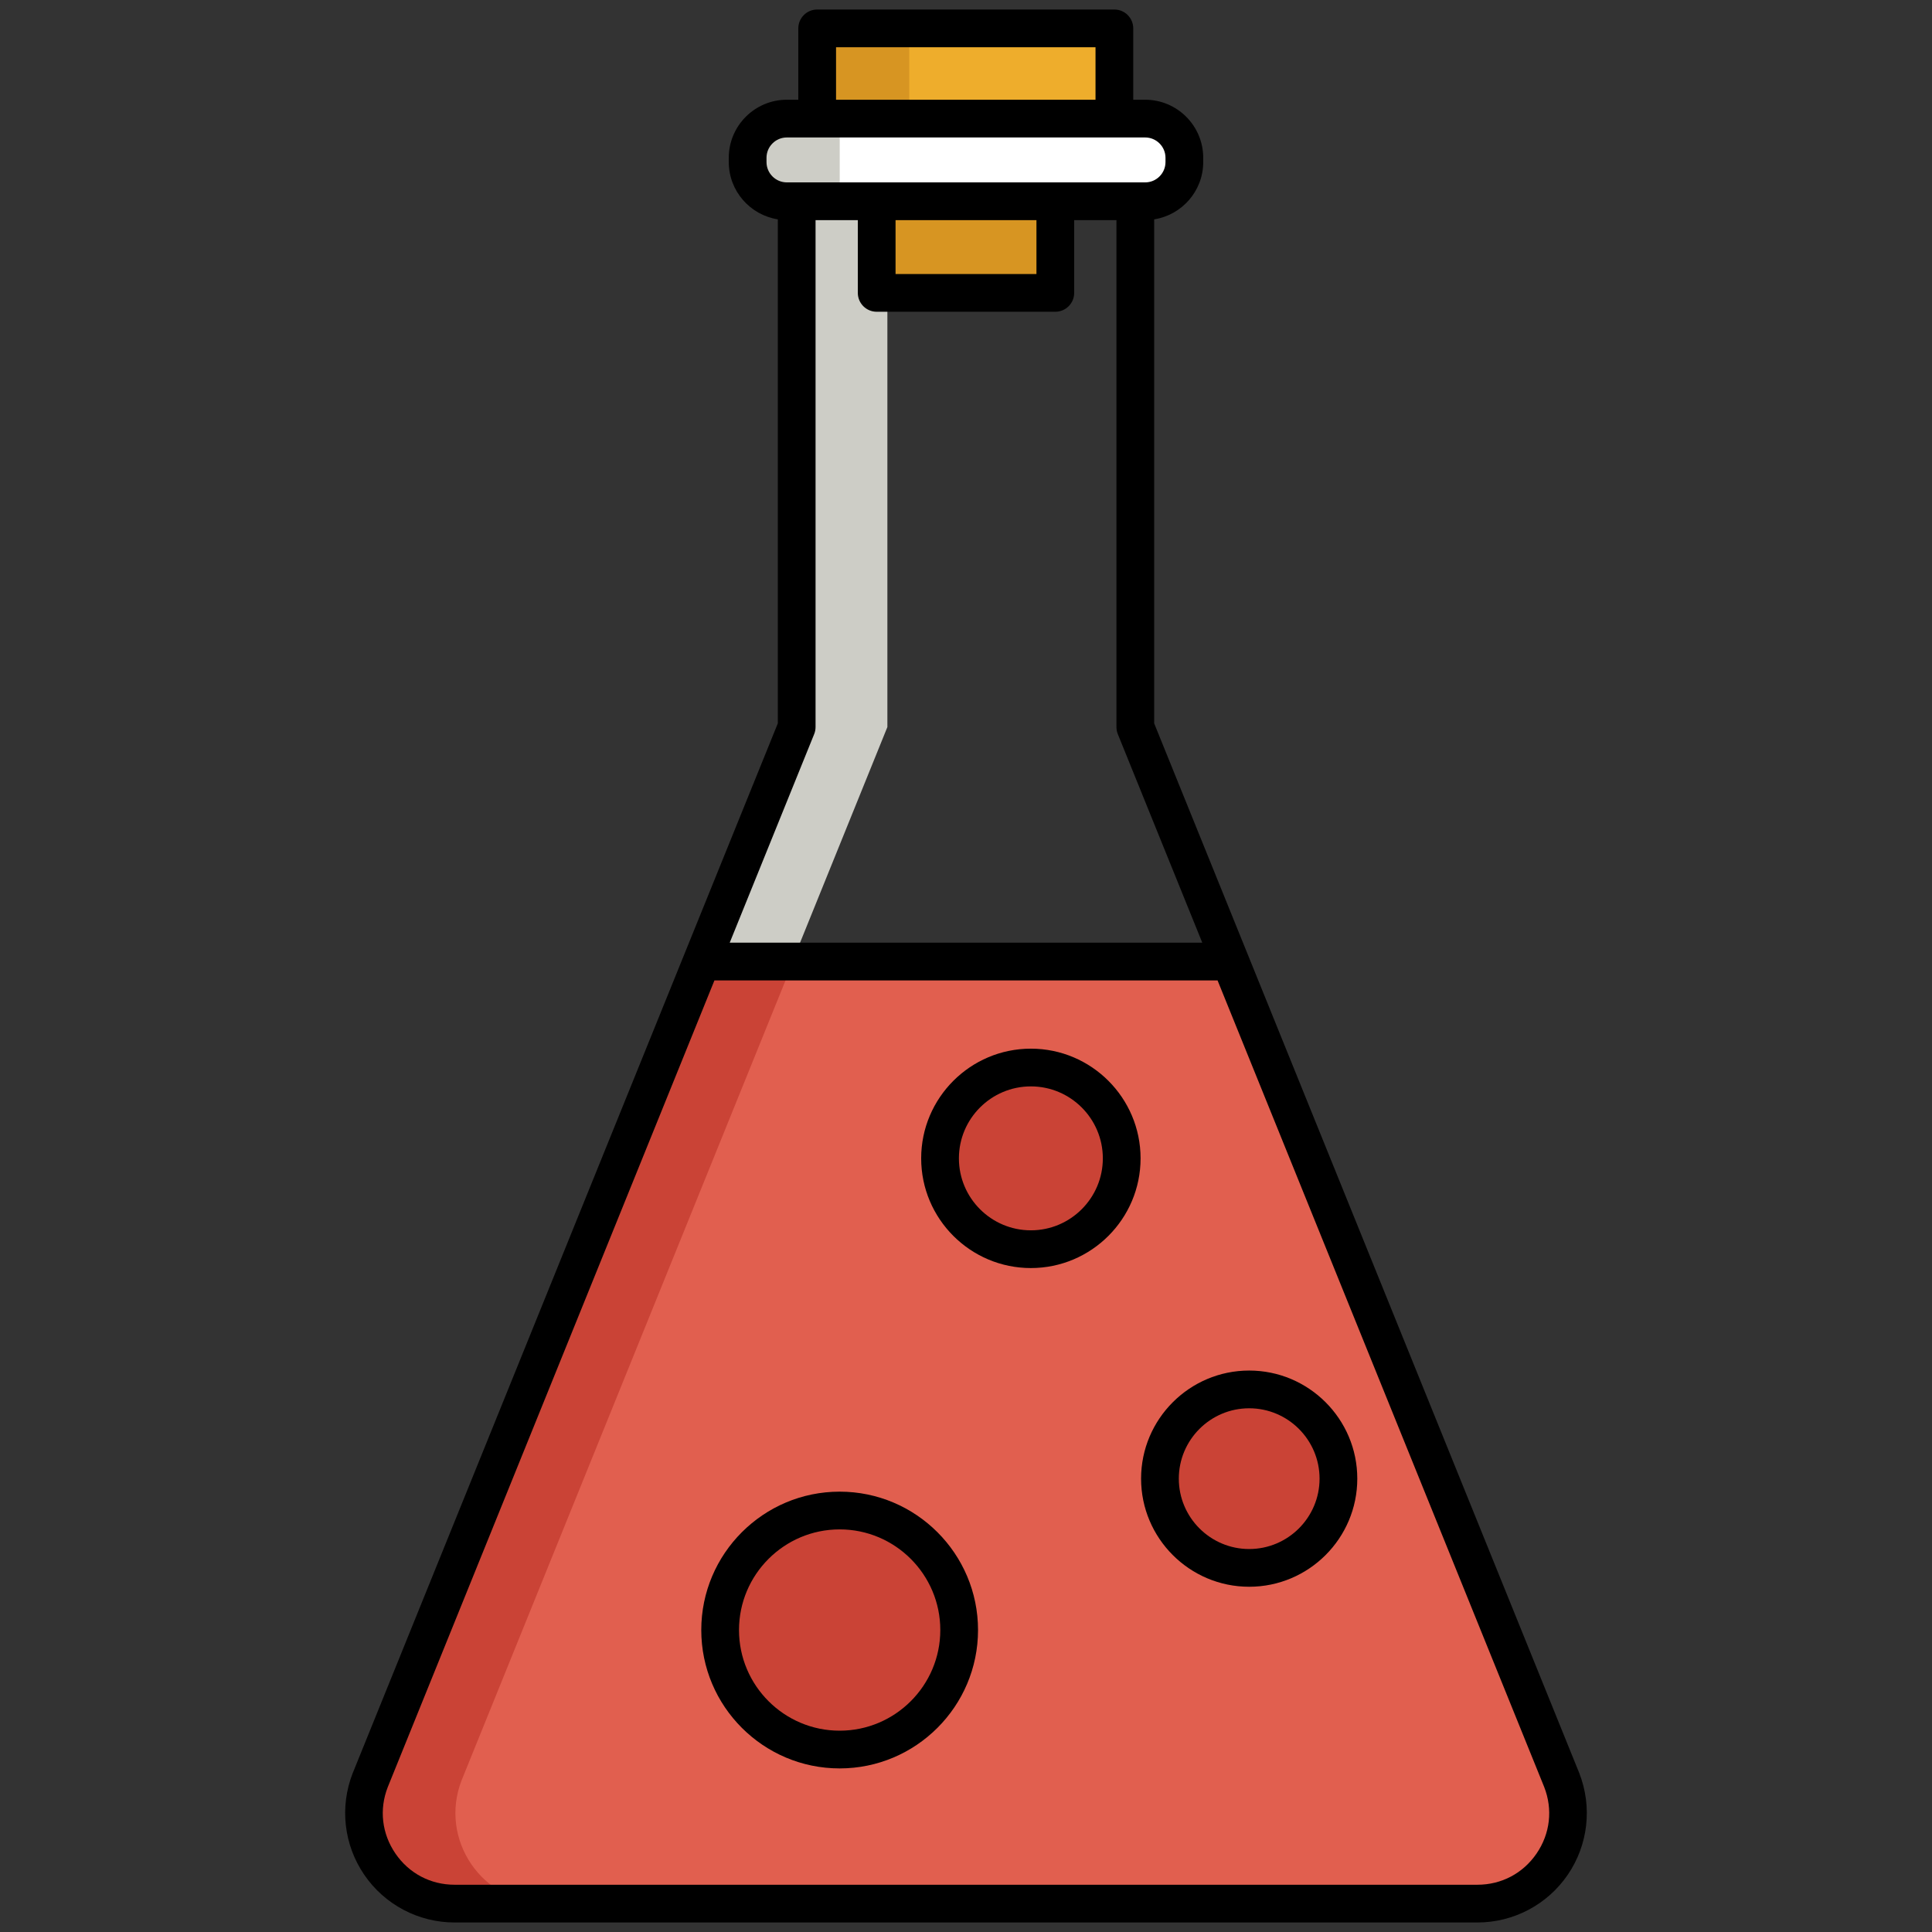 <?xml version="1.0" encoding="utf-8"?>
<!-- Generator: Adobe Illustrator 22.0.0, SVG Export Plug-In . SVG Version: 6.00 Build 0)  -->
<svg version="1.1" xmlns="http://www.w3.org/2000/svg" xmlns:xlink="http://www.w3.org/1999/xlink" x="0px" y="0px"
	 viewBox="0 0 512 512" enable-background="new 0 0 512 512" xml:space="preserve">
<rect x="0" y="0" width="512" height="512" fill="#333333" stroke="none"/>
<g id="Layer_1">
</g>
<g id="Layer_2">
	<g>
		<g>
			<g>
				<polygon fill="#CDCDC6" points="211.13,53.334 211.13,192.674 186.081,254.529 210.117,254.529 235.165,192.674 235.165,53.334 
									"/>
			</g>
			<g>
				<path fill="#E15F4F" d="M413.881,471.744l-87.843-216.923H185.963L98.119,471.744c-6.148,15.738,5.459,32.732,22.355,32.732
					h271.052C408.422,504.476,420.028,487.482,413.881,471.744z"/>
			</g>
			<g>
				<path fill="#CA4336" d="M122.354,471.744l87.844-216.923h-24.234L98.119,471.744c-6.147,15.738,5.459,32.732,22.355,32.732
					h24.234C127.813,504.476,116.206,487.482,122.354,471.744z"/>
			</g>
			<g>
				<rect x="216.561" y="7.524" fill="#EEAD2C" width="78.761" height="23.907"/>
			</g>
			<g>
				<path fill="#FFFFFF" d="M303.479,31.43H208.52c-5.736,0-10.387,4.65-10.387,10.387v1.13c0,5.737,4.651,10.387,10.387,10.387
					h94.959c5.737,0,10.388-4.65,10.388-10.387v-1.13C313.867,36.081,309.217,31.43,303.479,31.43z"/>
			</g>
			<g>
				<rect x="216.561" y="7.525" fill="#D79522" width="24.402" height="23.905"/>
			</g>
			<g>
				<path fill="#CDCDC6" d="M208.52,31.43c-5.736,0-10.387,4.65-10.387,10.387v1.13c0,5.63,4.483,10.203,10.072,10.371h14.33V31.43
					H208.52z"/>
			</g>
			<g>
				<rect x="232.331" y="53.335" fill="#D79522" width="47.338" height="24.283"/>
			</g>
			<g>
				<circle fill="#CA4336" cx="222.517" cy="431.977" r="31.672"/>
			</g>
			<g>
				<circle fill="#CA4336" cx="331.047" cy="391.858" r="23.649"/>
			</g>
			<g>
				<circle fill="#CA4336" cx="273.193" cy="306.977" r="24.071"/>
			</g>
		</g>
		<path d="M305.87,191.7V58.129c7.35-1.154,12.997-7.513,12.997-15.182v-1.13c0-8.485-6.903-15.387-15.388-15.387h-3.157V7.524
			c0-2.761-2.238-5-5-5h-78.762c-2.761,0-5,2.239-5,5V26.43h-3.041c-8.484,0-15.387,6.903-15.387,15.387v1.13
			c0,7.67,5.646,14.028,12.997,15.182V191.7L93.462,469.925c-3.489,8.931-2.343,18.99,3.064,26.907
			c5.408,7.917,14.36,12.644,23.948,12.644h271.051c9.588,0,18.541-4.727,23.948-12.645c5.407-7.917,6.553-17.976,3.042-26.964
			L305.87,191.7z M221.561,12.524h68.762V26.43h-68.762V12.524z M203.133,42.947v-1.13c0-2.97,2.417-5.387,5.387-5.387h94.959
			c2.971,0,5.388,2.417,5.388,5.387v1.13c0,2.97-2.417,5.387-5.388,5.387H208.52C205.549,48.334,203.133,45.918,203.133,42.947z
			 M274.669,58.334v14.283h-37.338V58.334H274.669z M215.764,194.551c0.242-0.596,0.366-1.233,0.366-1.877V58.334h11.201v19.283
			c0,2.761,2.239,5,5,5h47.338c2.762,0,5-2.239,5-5V58.334h11.201v134.339c0,0.643,0.124,1.281,0.365,1.877l22.382,55.271H193.382
			L215.764,194.551z M407.216,491.192c-3.596,5.265-9.314,8.284-15.69,8.284H120.474c-6.375,0-12.094-3.02-15.69-8.284
			c-3.596-5.265-4.327-11.69-2.031-17.571l86.579-213.799h133.335l86.556,213.742C411.543,479.502,410.812,485.927,407.216,491.192z
			"/>
		<path d="M222.517,395.304c-20.221,0-36.672,16.451-36.672,36.672s16.451,36.672,36.672,36.672
			c20.221,0,36.671-16.451,36.671-36.672S242.738,395.304,222.517,395.304z M222.517,458.649c-14.707,0-26.672-11.965-26.672-26.672
			c0-14.707,11.965-26.672,26.672-26.672s26.672,11.965,26.672,26.672C249.189,446.684,237.224,458.649,222.517,458.649z"/>
		<path d="M331.047,363.21c-15.797,0-28.648,12.852-28.648,28.648s12.852,28.649,28.648,28.649s28.649-12.852,28.649-28.649
			S346.844,363.21,331.047,363.21z M331.047,410.507c-10.283,0-18.648-8.366-18.648-18.649c0-10.283,8.365-18.648,18.648-18.648
			s18.649,8.366,18.649,18.648C349.696,402.141,341.33,410.507,331.047,410.507z"/>
		<path d="M273.192,277.906c-16.029,0-29.071,13.041-29.071,29.071s13.042,29.071,29.071,29.071
			c16.03,0,29.071-13.041,29.071-29.071S289.223,277.906,273.192,277.906z M273.192,326.048c-10.516,0-19.071-8.555-19.071-19.071
			c0-10.516,8.555-19.071,19.071-19.071s19.071,8.555,19.071,19.071C292.264,317.492,283.708,326.048,273.192,326.048z"/>
	</g>
</g>
</svg>

